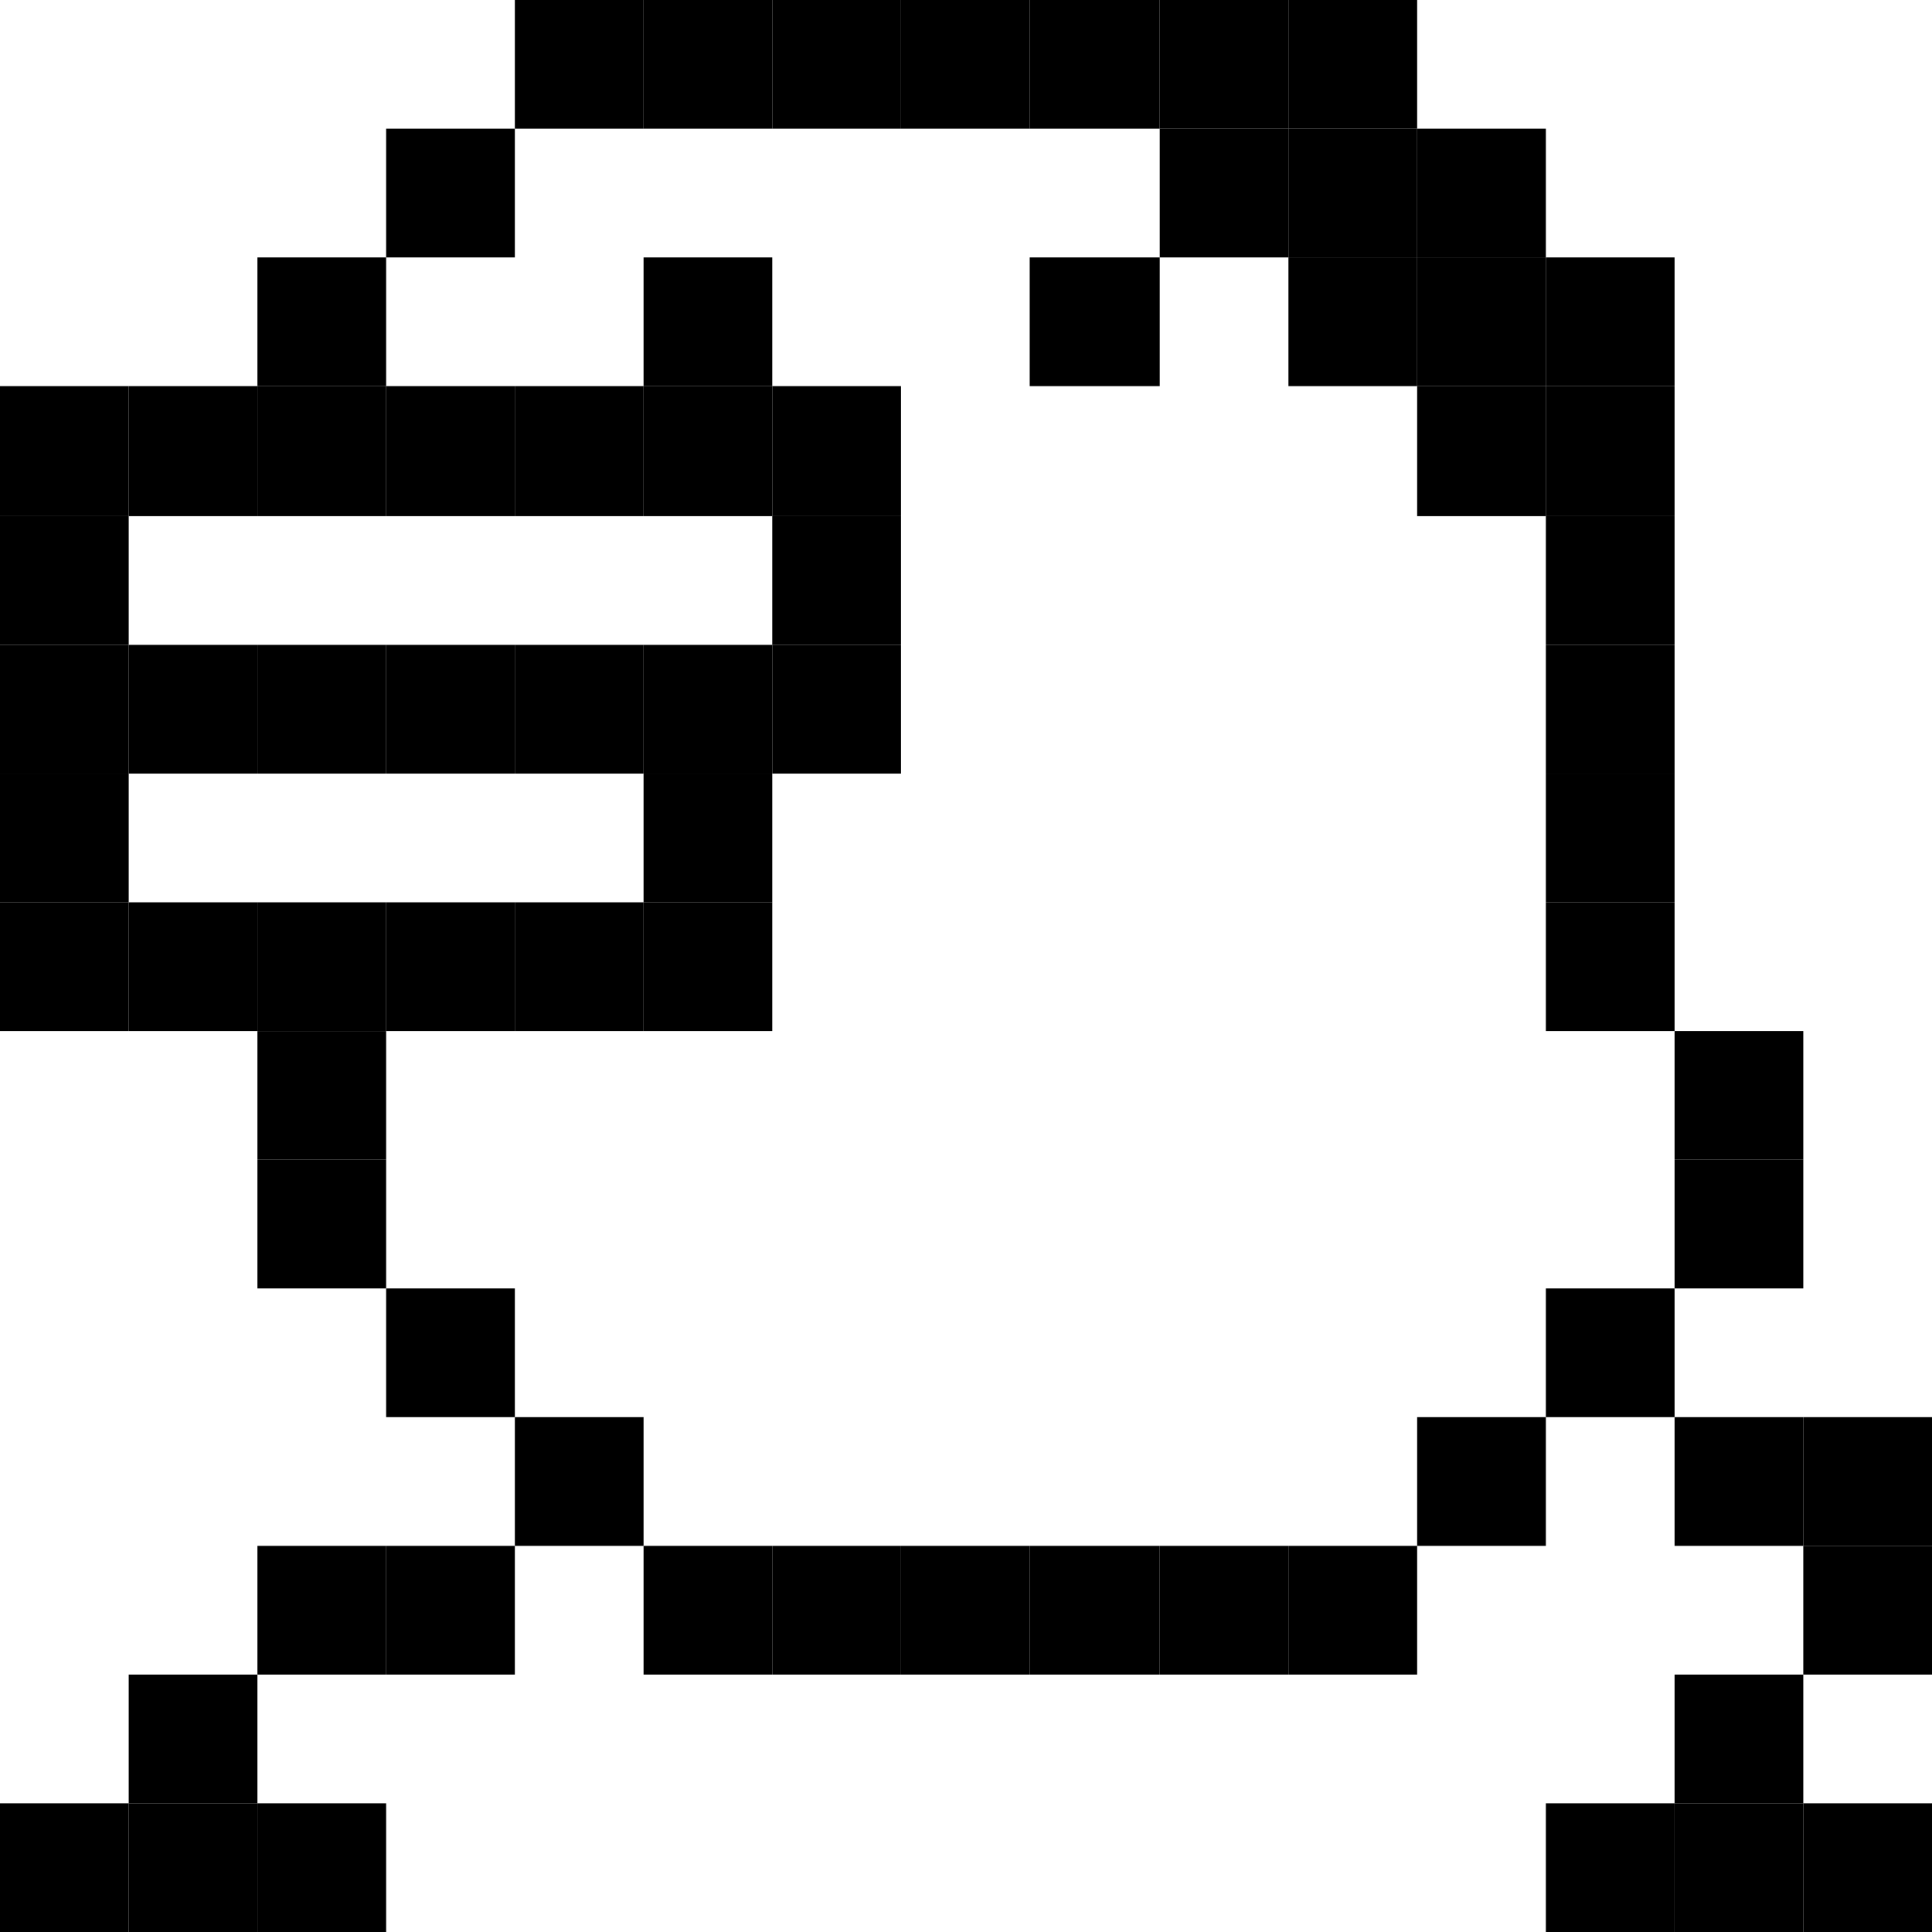 <svg id="base_layer" data-name="base layer" xmlns="http://www.w3.org/2000/svg" viewBox="0 0 14.71 14.71"><defs><style>.cls-1{fill:none;}</style></defs><polygon class="cls-1" points="12.75 9.81 12.75 8.83 12.75 7.85 11.77 7.85 11.77 6.87 11.77 5.89 11.77 4.91 11.77 3.93 10.79 3.93 10.79 2.94 9.81 2.94 9.81 1.96 8.83 1.96 8.83 2.94 7.84 2.94 7.84 1.96 8.83 1.96 8.83 0.98 7.84 0.98 6.86 0.98 5.88 0.98 4.9 0.98 3.92 0.98 3.92 1.96 2.94 1.96 2.94 2.94 3.92 2.94 4.9 2.94 4.9 1.96 5.88 1.96 5.88 2.94 6.86 2.94 6.86 3.93 6.86 4.91 6.86 5.89 5.88 5.89 5.88 6.87 5.88 7.85 4.9 7.85 3.92 7.85 2.94 7.85 2.94 8.83 2.94 9.81 3.92 9.81 3.92 10.79 4.9 10.79 4.9 11.77 5.88 11.77 6.86 11.77 7.84 11.77 8.83 11.77 9.81 11.77 10.79 11.77 10.79 10.79 11.77 10.79 11.77 9.81 12.75 9.81"/><polygon class="cls-1" points="4.9 6.87 4.9 5.89 3.92 5.89 2.94 5.89 1.96 5.89 0.98 5.89 0.98 6.87 1.96 6.87 2.94 6.87 3.92 6.87 4.9 6.87"/><polygon class="cls-1" points="2.94 4.91 3.92 4.91 4.9 4.91 5.88 4.91 5.88 3.93 4.9 3.93 3.92 3.93 2.94 3.93 1.96 3.93 0.98 3.93 0.98 4.91 1.96 4.91 2.94 4.91"/><rect x="13.73" y="13.73" width="0.98" height="0.98"/><rect x="12.75" y="13.73" width="0.98" height="0.98"/><rect x="11.77" y="13.73" width="0.98" height="0.98"/><rect x="12.75" y="12.75" width="0.98" height="0.98"/><rect x="13.73" y="11.77" width="0.98" height="0.98"/><rect x="13.73" y="10.79" width="0.98" height="0.98"/><rect x="12.75" y="10.79" width="0.98" height="0.98"/><rect x="8.83" y="11.77" width="0.98" height="0.98"/><rect x="7.84" y="11.77" width="0.99" height="0.98"/><rect x="9.81" y="11.77" width="0.98" height="0.98"/><rect x="6.86" y="11.77" width="0.98" height="0.98"/><rect x="5.88" y="11.77" width="0.98" height="0.98"/><rect x="4.9" y="11.77" width="0.98" height="0.98"/><rect x="10.79" y="10.79" width="0.98" height="0.98"/><rect x="11.77" y="9.81" width="0.98" height="0.98"/><rect x="12.75" y="8.83" width="0.98" height="0.98"/><rect x="12.75" y="7.85" width="0.98" height="0.98"/><rect x="11.77" y="6.87" width="0.98" height="0.98"/><rect x="11.77" y="5.89" width="0.98" height="0.98"/><rect x="11.77" y="4.91" width="0.98" height="0.98"/><rect x="11.77" y="1.96" width="0.98" height="0.98"/><rect x="10.79" y="0.98" width="0.98" height="0.98"/><rect x="11.77" y="2.94" width="0.98" height="0.99"/><rect x="10.79" y="1.96" width="0.98" height="0.98"/><rect x="9.81" y="0.98" width="0.98" height="0.98"/><rect x="9.81" width="0.98" height="0.98"/><rect x="11.77" y="3.93" width="0.98" height="0.98"/><rect x="10.79" y="2.94" width="0.98" height="0.99"/><rect x="9.81" y="1.96" width="0.98" height="0.98"/><rect x="8.83" y="0.98" width="0.98" height="0.98"/><rect x="7.84" y="1.96" width="0.99" height="0.98"/><rect x="2.94" y="6.87" width="0.98" height="0.98"/><rect x="4.9" y="6.87" width="0.98" height="0.98"/><rect x="4.9" y="5.89" width="0.98" height="0.98"/><rect x="3.92" y="6.87" width="0.98" height="0.98"/><rect x="2.94" y="4.91" width="0.98" height="0.98"/><rect x="3.92" y="4.91" width="0.98" height="0.98"/><rect x="5.88" y="4.91" width="0.98" height="0.98"/><rect x="5.88" y="3.93" width="0.98" height="0.98"/><rect x="4.9" y="4.91" width="0.98" height="0.98"/><rect x="3.92" y="2.94" width="0.98" height="0.99"/><rect x="5.88" y="2.94" width="0.98" height="0.99"/><rect x="4.9" y="2.94" width="0.98" height="0.99"/><rect x="4.9" y="1.96" width="0.98" height="0.98"/><rect x="8.83" width="0.98" height="0.98"/><rect x="7.84" width="0.99" height="0.98"/><rect x="3.92" width="0.98" height="0.98"/><rect x="6.86" width="0.98" height="0.98"/><rect x="5.88" width="0.98" height="0.98"/><rect x="4.9" width="0.98" height="0.98"/><rect x="2.94" y="0.98" width="0.98" height="0.98"/><rect x="1.96" y="1.96" width="0.98" height="0.98"/><rect x="2.94" y="2.94" width="0.98" height="0.99"/><rect x="0.98" y="2.94" width="0.98" height="0.99"/><rect x="1.96" y="2.94" width="0.98" height="0.99"/><rect y="2.94" width="0.98" height="0.99"/><rect y="3.93" width="0.98" height="0.98"/><rect x="0.98" y="4.91" width="0.98" height="0.98"/><rect y="4.91" width="0.98" height="0.98"/><rect x="1.96" y="4.91" width="0.98" height="0.98"/><rect y="5.89" width="0.98" height="0.98"/><rect y="6.87" width="0.98" height="0.98"/><rect x="0.98" y="6.87" width="0.98" height="0.98"/><rect x="1.96" y="6.87" width="0.98" height="0.98"/><rect x="1.96" y="7.85" width="0.98" height="0.98"/><rect x="1.96" y="8.83" width="0.98" height="0.98"/><rect x="2.94" y="9.81" width="0.98" height="0.98"/><rect x="3.92" y="10.79" width="0.98" height="0.98"/><rect x="1.96" y="11.77" width="0.98" height="0.98"/><rect x="2.94" y="11.77" width="0.98" height="0.98"/><rect x="0.98" y="12.75" width="0.98" height="0.98"/><rect y="13.73" width="0.98" height="0.98"/><rect x="0.98" y="13.73" width="0.98" height="0.98"/><rect x="1.96" y="13.73" width="0.98" height="0.98"/></svg>